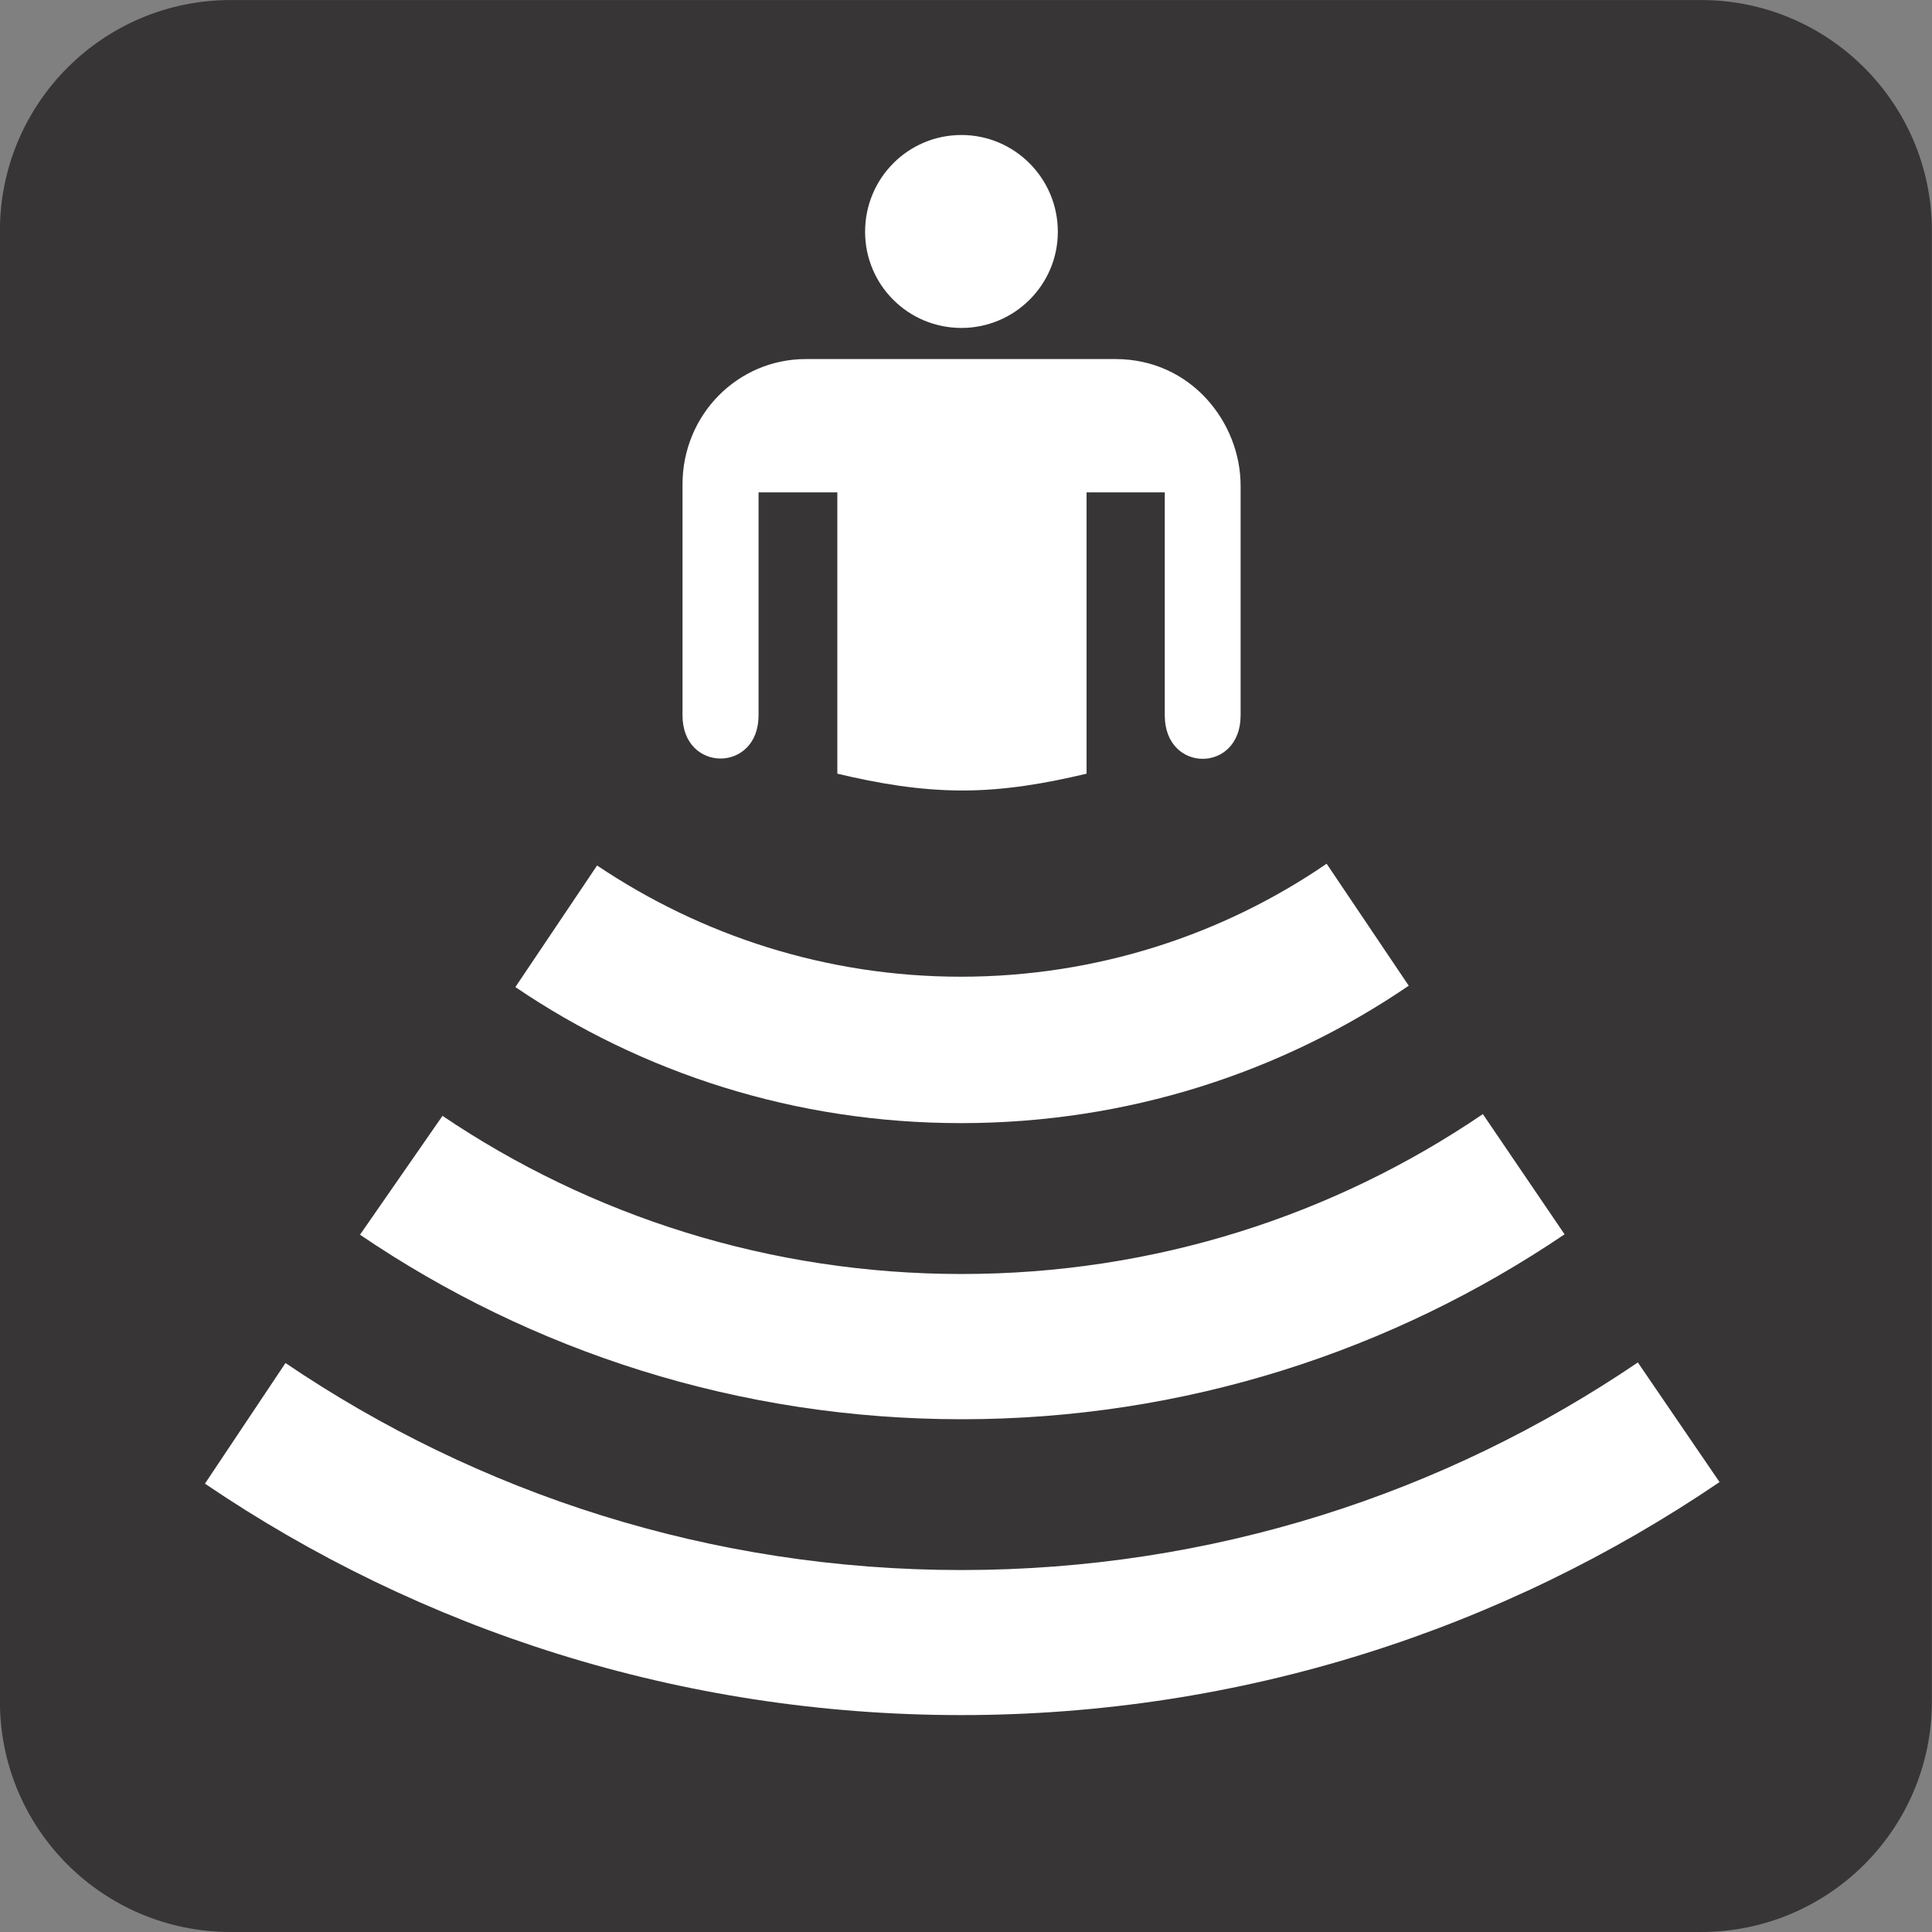 <?xml version="1.0" encoding="UTF-8" standalone="no"?>
<!-- Created with Inkscape (http://www.inkscape.org/) -->

<svg
   xmlns:dc="http://purl.org/dc/elements/1.1/"
   xmlns:cc="http://creativecommons.org/ns#"
   xmlns:rdf="http://www.w3.org/1999/02/22-rdf-syntax-ns#"
   xmlns:svg="http://www.w3.org/2000/svg"
   xmlns="http://www.w3.org/2000/svg"
   xmlns:sodipodi="http://sodipodi.sourceforge.net/DTD/sodipodi-0.dtd"
   xmlns:inkscape="http://www.inkscape.org/namespaces/inkscape"
   width="3.487mm"
   height="3.487mm"
   viewBox="0 0 12.354 12.354"
   id="svg9181"
   version="1.1"
   inkscape:version="0.91 r13725"
   sodipodi:docname="AmpitheaterB.svg">
  <rect x="0" y="0" width="12.354" height="12.354" fill="#808080" stroke="none"/>
  <defs
     id="defs9183" />
  <sodipodi:namedview
     id="base"
     pagecolor="#ffffff"
     bordercolor="#666666"
     borderopacity="1.0"
     inkscape:pageopacity="0.0"
     inkscape:pageshadow="2"
     inkscape:zoom="0.35"
     inkscape:cx="141.63947"
     inkscape:cy="-127.64563"
     inkscape:document-units="px"
     inkscape:current-layer="layer1"
     showgrid="false"
     fit-margin-top="0"
     fit-margin-left="0"
     fit-margin-right="0"
     fit-margin-bottom="0"
     inkscape:window-width="458"
     inkscape:window-height="405"
     inkscape:window-x="156"
     inkscape:window-y="156"
     inkscape:window-maximized="0" />
  <g
     inkscape:label="Layer 1"
     inkscape:groupmode="layer"
     id="layer1"
     transform="translate(-233.361,-392.363)">
    <g
       id="g10082"
       transform="matrix(1.25,0,0,-1.25,234.836,392.613)">
      <path
         d="m 0,0 c -0.54,0 -0.98,-0.44 -0.98,-0.981 l 0,-7.522 c 0,-0.54 0.44,-0.98 0.98,-0.98 l 7.521,0 c 0.541,0 0.981,0.44 0.981,0.98 l 0,7.522 C 8.502,-0.44 8.062,0 7.521,0 L 0,0 Z"
         style="fill:#ffffff;fill-opacity:1;fill-rule:nonzero;stroke:none"
         id="path10084"
         inkscape:connector-curvature="0" />
    </g>
    <g
       id="g10086"
       transform="matrix(1.25,0,0,-1.25,244.238,404.717)">
      <path
         d="m 0,0 c 0.652,0 1.181,0.527 1.181,1.18 l 0,7.522 C 1.181,9.354 0.652,9.883 0,9.883 l -7.521,0 c -0.653,0 -1.181,-0.529 -1.181,-1.181 l 0,-7.522 C -8.702,0.527 -8.174,0 -7.521,0 L 0,0 Z"
         style="fill:#373535;fill-opacity:1;fill-rule:nonzero;stroke:none"
         id="path10088"
         inkscape:connector-curvature="0" />
    </g>
    <g
       id="g10090"
       transform="matrix(1.25,0,0,-1.25,239.509,394.46)">
      <path
         d="M 0,0 C 0.271,0 0.493,0.22 0.493,0.492 0.493,0.766 0.271,0.987 0,0.987 -0.273,0.987 -0.493,0.766 -0.493,0.492 -0.493,0.22 -0.273,0 0,0"
         style="fill:#ffffff;fill-opacity:1;fill-rule:nonzero;stroke:none"
         id="path10092"
         inkscape:connector-curvature="0" />
    </g>
    <g
       id="g10094"
       transform="matrix(1.25,0,0,-1.25,240.494,394.659)">
      <path
         d="m 0,0 -1.584,0 c -0.35,0 -0.631,-0.286 -0.631,-0.641 l 0,-1.182 c 0,-0.294 0.389,-0.294 0.389,0 l 0,1.141 0.403,0 0,-1.439 c 0.206,-0.049 0.417,-0.086 0.64,-0.086 0.221,0 0.429,0.037 0.635,0.086 l 0,1.439 0.4,0 0,-1.141 c 0,-0.296 0.388,-0.296 0.388,0 l 0,1.175 C 0.64,-0.323 0.385,0 0,0"
         style="fill:#ffffff;fill-opacity:1;fill-rule:nonzero;stroke:none"
         id="path10096"
         inkscape:connector-curvature="0" />
    </g>
    <g
       id="g10098"
       transform="matrix(1.25,0,0,-1.25,241.844,397.886)">
      <path
         d="m 0,0 c -0.531,-0.364 -1.178,-0.578 -1.871,-0.578 -0.689,0 -1.328,0.211 -1.861,0.569 L -4.15,-0.631 c 0.65,-0.441 1.435,-0.696 2.279,-0.696 0.85,0 1.639,0.258 2.291,0.703 L 0,0 Z"
         style="fill:#ffffff;fill-opacity:1;fill-rule:nonzero;stroke:none"
         id="path10100"
         inkscape:connector-curvature="0" />
    </g>
    <g
       id="g10102"
       transform="matrix(1.25,0,0,-1.25,242.843,399.487)">
      <path
         d="m 0,0 c -0.76,-0.517 -1.678,-0.818 -2.666,-0.818 -0.983,0 -1.897,0.297 -2.656,0.809 l -0.422,-0.608 c 0.877,-0.596 1.937,-0.944 3.078,-0.944 1.143,0 2.203,0.35 3.084,0.946 L 0,0 Z"
         style="fill:#ffffff;fill-opacity:1;fill-rule:nonzero;stroke:none"
         id="path10104"
         inkscape:connector-curvature="0" />
    </g>
    <g
       id="g10106"
       transform="matrix(1.25,0,0,-1.25,243.834,401.075)">
      <path
         d="m 0,0 c -0.987,-0.67 -2.178,-1.062 -3.461,-1.062 -1.281,0 -2.471,0.391 -3.457,1.059 L -7.33,-0.62 c 1.102,-0.748 2.435,-1.184 3.869,-1.184 1.436,0 2.772,0.44 3.879,1.192 L 0,0 Z"
         style="fill:#ffffff;fill-opacity:1;fill-rule:nonzero;stroke:none"
         id="path10108"
         inkscape:connector-curvature="0" />
    </g>
  </g>
</svg>
